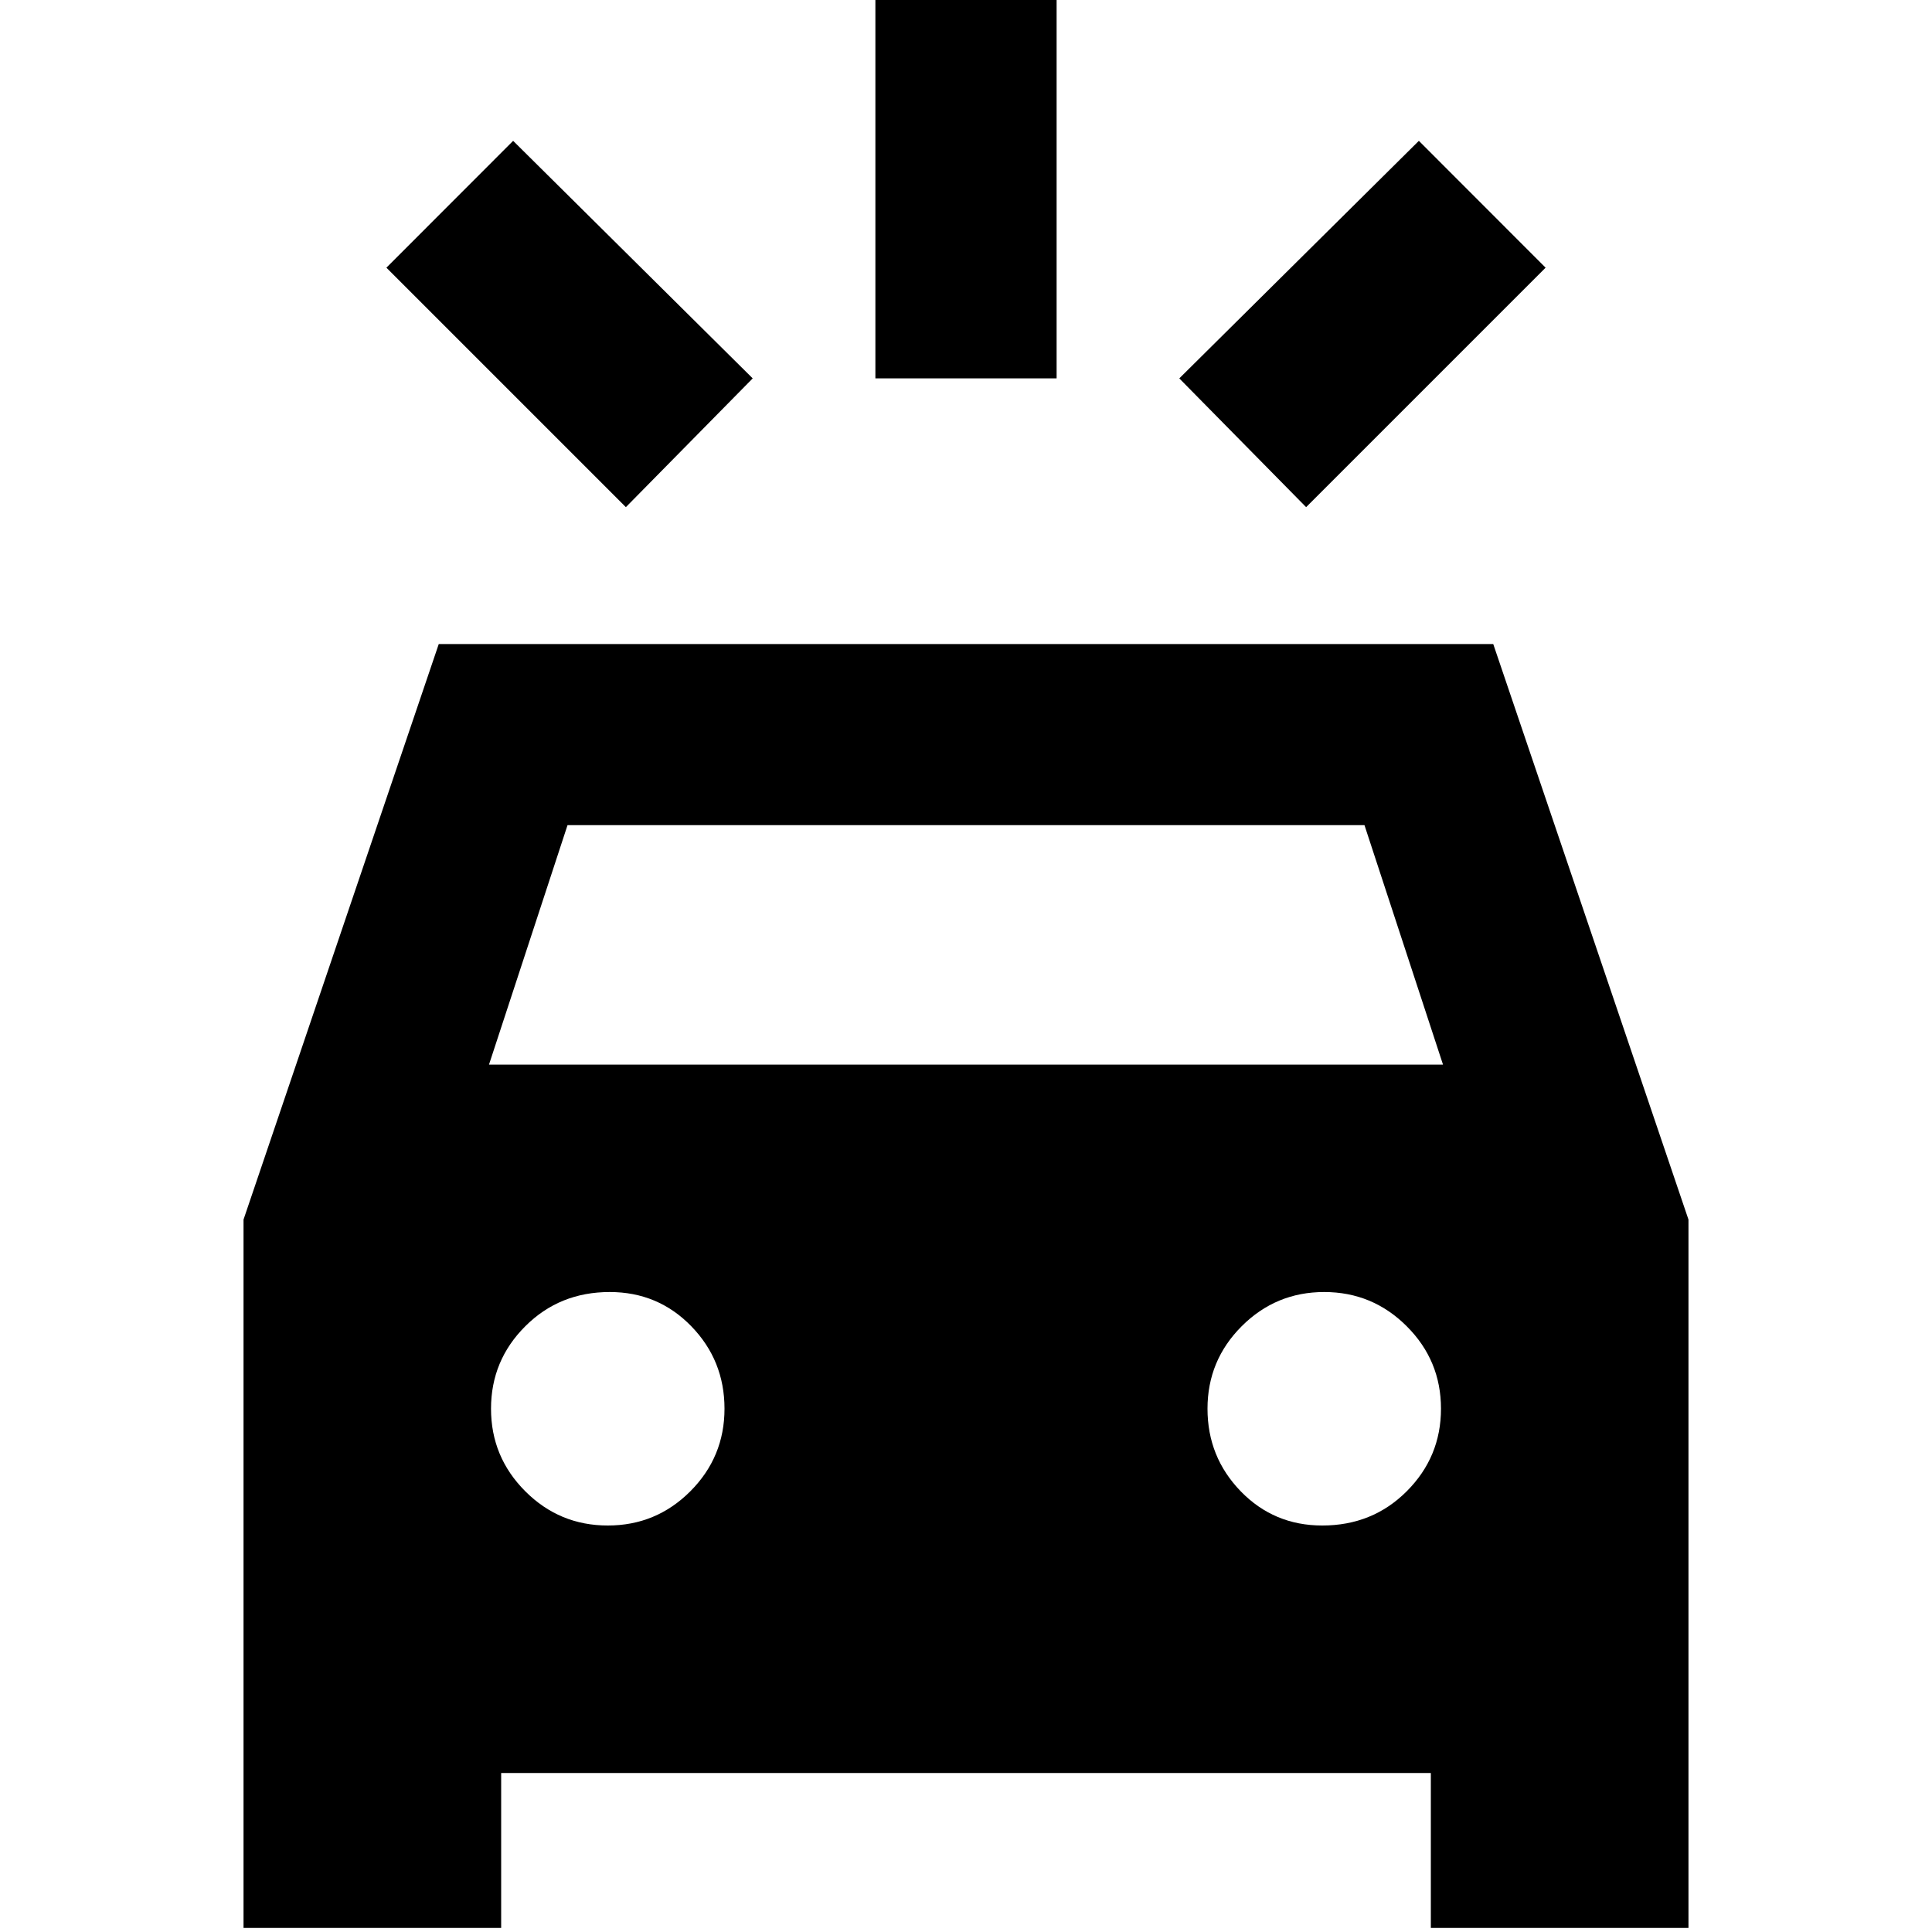 <svg xmlns="http://www.w3.org/2000/svg" height="20" width="20"><path d="M6.479 5.25 4 2.771l1.312-1.313 2.48 2.459Zm7.042 0-1.313-1.333 2.48-2.459L16 2.771ZM9.062 3.917V-.125h1.876v4.042ZM2.521 19.958v-7.333l2.021-5.958h10.916l2.021 5.958v7.333h-2.667v-1.604H5.188v1.604Zm2.541-8.937h9.876l-.813-2.479h-8.25Zm1.23 4.771q.5 0 .854-.354.354-.355.354-.855t-.344-.854q-.344-.354-.844-.354-.52 0-.874.354-.355.354-.355.854t.355.855q.354.354.854.354Zm7.396 0q.52 0 .874-.354.355-.355.355-.855t-.355-.854q-.354-.354-.854-.354t-.854.354q-.354.354-.354.854t.344.855q.344.354.844.354Z"/></svg>